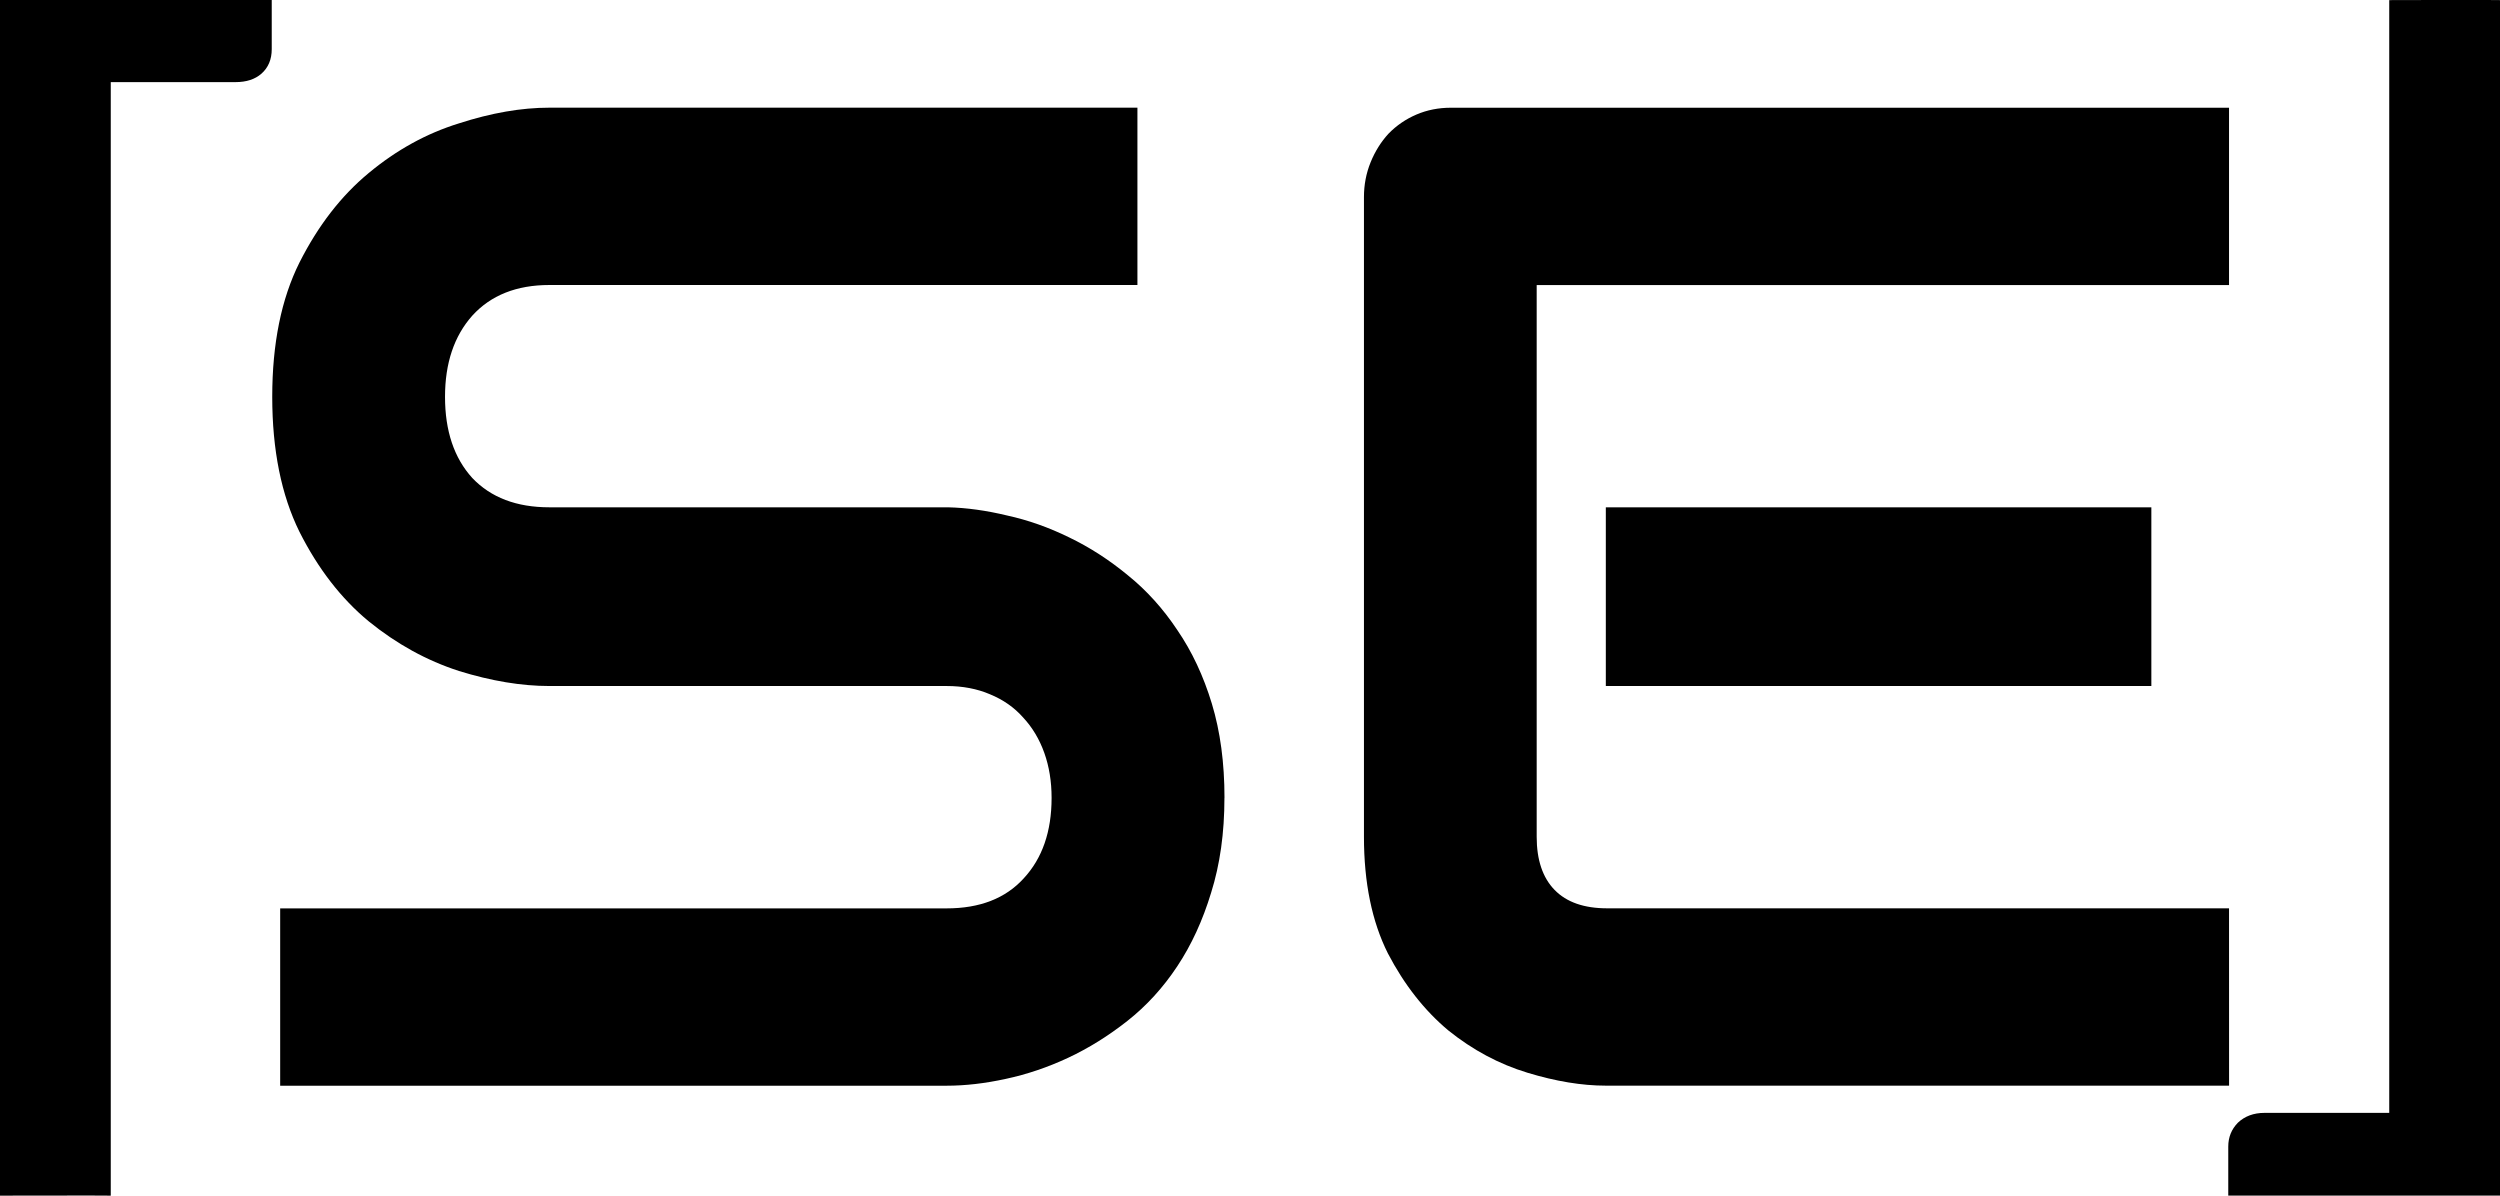<?xml version="1.0" encoding="UTF-8"?>
<svg width="46mm" height="22mm" version="1.1" viewBox="0 0 46 22" xmlns="http://www.w3.org/2000/svg">
   <title>Schumann.Engineering logo, black+black</title>
   <g transform="translate(-58.214 -53.582)">
      <g>
         <g transform="scale(.987 1.013)" stroke-width=".07">
            <path d="m81.807 67.387q0 0.954-0.248 1.722-0.235 0.756-0.632 1.338-0.396 0.582-0.929 0.991t-1.103 0.669-1.164 0.384q-0.582 0.124-1.103 0.124h-12.424v-3.221h12.424q0.929 0 1.437-0.545 0.52-0.545 0.52-1.462 0-0.446-0.136-0.818-0.136-0.372-0.396-0.644-0.248-0.273-0.619-0.421-0.359-0.149-0.805-0.149h-7.407q-0.78 0-1.685-0.273-0.904-0.285-1.685-0.904-0.768-0.619-1.288-1.623-0.508-1.003-0.508-2.453 0-1.449 0.508-2.44 0.52-1.003 1.288-1.623 0.78-0.632 1.685-0.904 0.904-0.285 1.685-0.285h10.963v3.221h-10.963q-0.917 0-1.437 0.557-0.508 0.557-0.508 1.474 0 0.929 0.508 1.474 0.52 0.533 1.437 0.533h7.432q0.52 0.012 1.103 0.149 0.582 0.124 1.152 0.396 0.582 0.273 1.103 0.694 0.52 0.409 0.917 0.991 0.409 0.582 0.644 1.338 0.235 0.756 0.235 1.709z" fill="#000000"/>
            <path d="m99.087 65.355h-10.17v-3.245h10.17zm1.449 7.259h-11.619q-0.669 0-1.462-0.235t-1.474-0.768q-0.669-0.545-1.127-1.4-0.446-0.867-0.446-2.118v-11.619q0-0.334 0.124-0.632 0.124-0.297 0.334-0.52 0.223-0.223 0.52-0.347t0.644-0.124h14.505v3.221h-12.907v10.021q0 0.632 0.334 0.966t0.979 0.334h11.594z" fill="#000000"/>
         </g>
         <path d="m58.214 75.582v-22h5v0.904c0 0.189-0.063 0.34-0.19 0.452-0.118 0.103-0.276 0.155-0.476 0.155h-2.296v20.489c-0.009-0.004-2.038 0-2.038 0z" fill="#000000" stroke-width=".276"/>
         <path d="m99.214 74.679c0-0.172 0.059-0.318 0.177-0.439 0.127-0.12 0.29-0.181 0.489-0.181h2.296v-20.475s2.027-0.006 2.038 0v21.997h-5z" fill="#000000" stroke-width=".276"/>
      </g>
   </g>
</svg>
